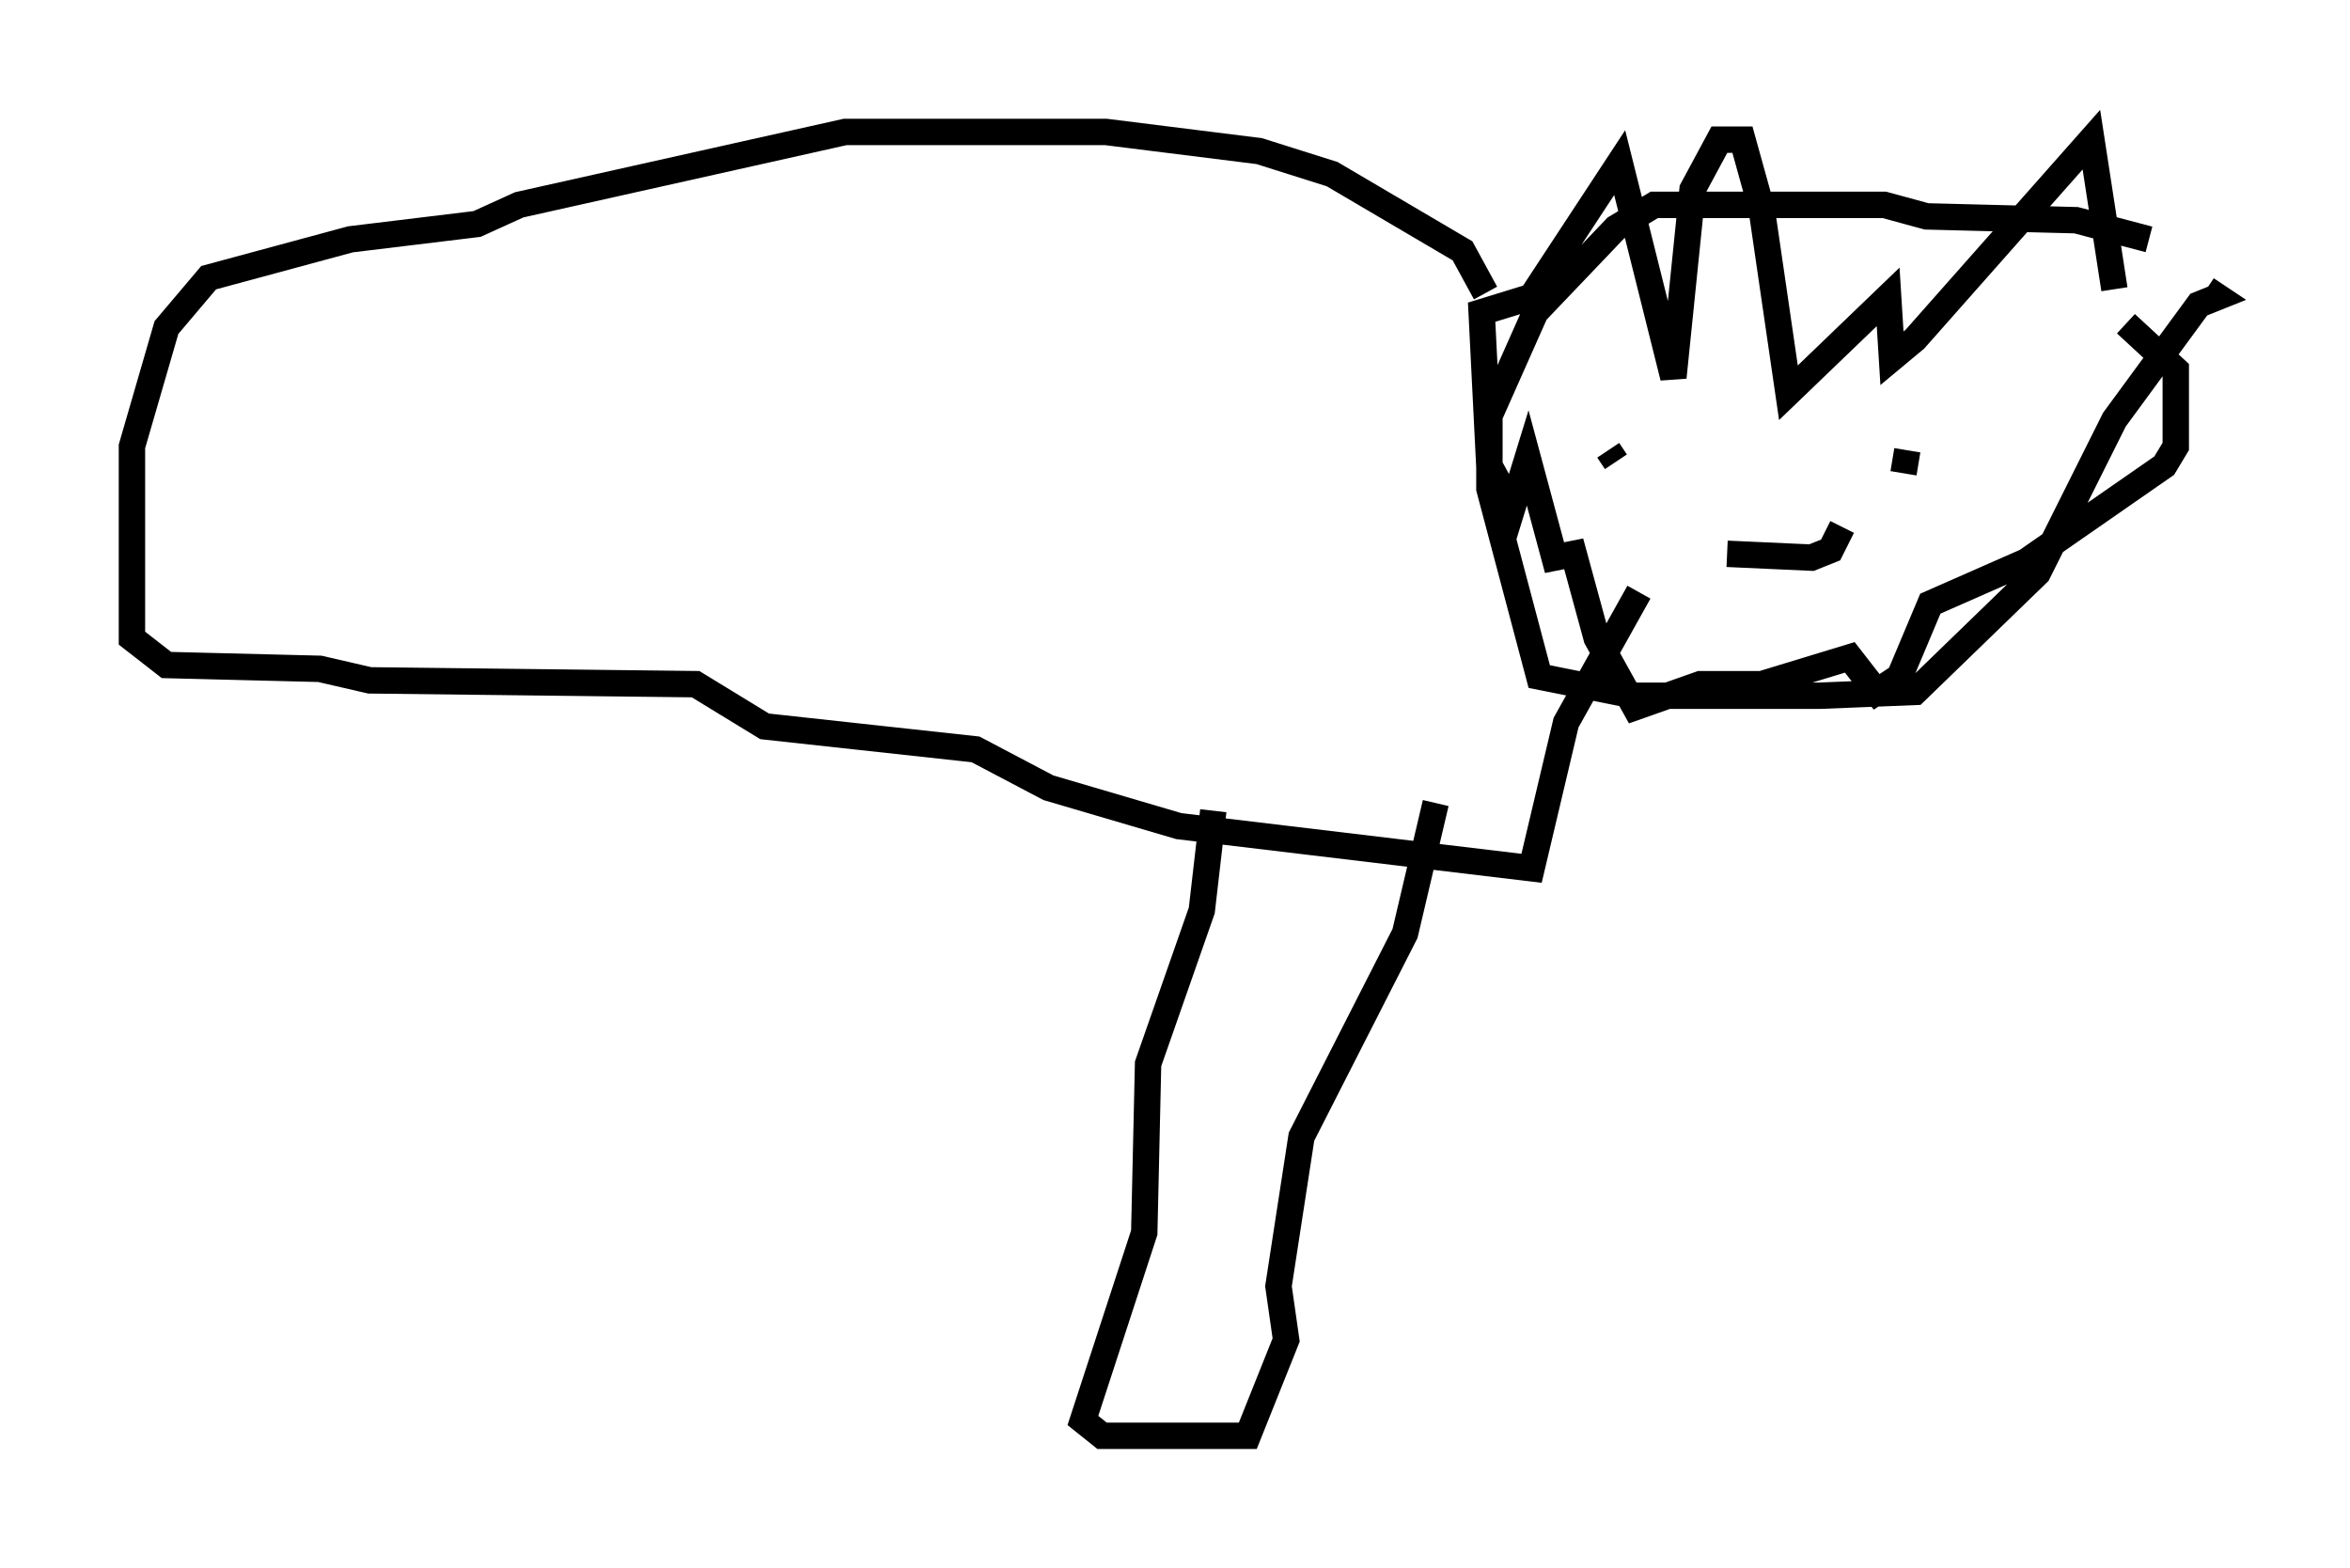 <?xml version="1.0" encoding="utf-8" ?>
<svg baseProfile="full" height="59.385" version="1.1" width="89.017" xmlns="http://www.w3.org/2000/svg" xmlns:ev="http://www.w3.org/2001/xml-events" xmlns:xlink="http://www.w3.org/1999/xlink"><defs /><rect fill="white" height="59.385" width="89.017" x="0" y="0" /><path d="M81.402, 13.57 m0.0, -4.503 l-2.76, -0.726 -5.665, -0.145 l-1.598, -0.436 -8.715, 0.0 l-1.453, 0.872 -3.05, 3.196 l-1.743, 3.922 0.0, 2.76 l1.888, 7.117 3.631, 0.726 l6.972, 0.0 3.631, -0.145 l4.648, -4.503 2.905, -5.81 l3.196, -4.358 0.726, -0.291 l-0.436, -0.291 m-3.05, 1.307 l1.888, 1.743 0.0, 2.905 l-0.436, 0.726 -5.229, 3.631 l-3.631, 1.598 -1.162, 2.76 l-0.872, 0.581 -1.017, -1.307 l-3.341, 1.017 -2.324, 0.0 l-2.469, 0.872 -1.453, -2.615 l-0.872, -3.196 -0.726, 0.145 l-1.017, -3.777 -0.581, 1.888 l-0.872, -1.598 -0.291, -5.81 l1.888, -0.581 3.341, -5.084 l2.034, 8.134 0.726, -7.117 l1.017, -1.888 0.872, 0.0 l0.726, 2.615 1.017, 6.972 l3.777, -3.631 0.145, 2.324 l0.872, -0.726 6.682, -7.553 l0.872, 5.665 m-12.492, 6.972 l0.0, 0.0 m-6.682, -0.872 l0.291, 0.436 m11.039, -0.436 l-0.145, 0.872 m-6.682, 3.05 l3.196, 0.145 0.726, -0.291 l0.436, -0.872 m-13.508, -8.86 l-0.872, -1.598 -4.939, -2.905 l-2.76, -0.872 -5.81, -0.726 l-9.877, 0.0 -12.346, 2.76 l-1.598, 0.726 -4.793, 0.581 l-5.374, 1.453 -1.598, 1.888 l-1.307, 4.503 0.0, 7.263 l1.307, 1.017 5.81, 0.145 l1.888, 0.436 12.346, 0.145 l2.615, 1.598 7.989, 0.872 l2.76, 1.453 4.939, 1.453 l13.363, 1.598 1.307, -5.52 l2.76, -4.939 m-16.123, 8.279 l-0.436, 3.777 -2.034, 5.81 l-0.145, 6.391 -2.324, 7.117 l0.726, 0.581 5.52, 0.0 l1.453, -3.631 -0.291, -2.034 l0.872, -5.665 3.922, -7.698 l1.162, -4.939 " fill="none" stroke="black" stroke-width="1" /></svg>